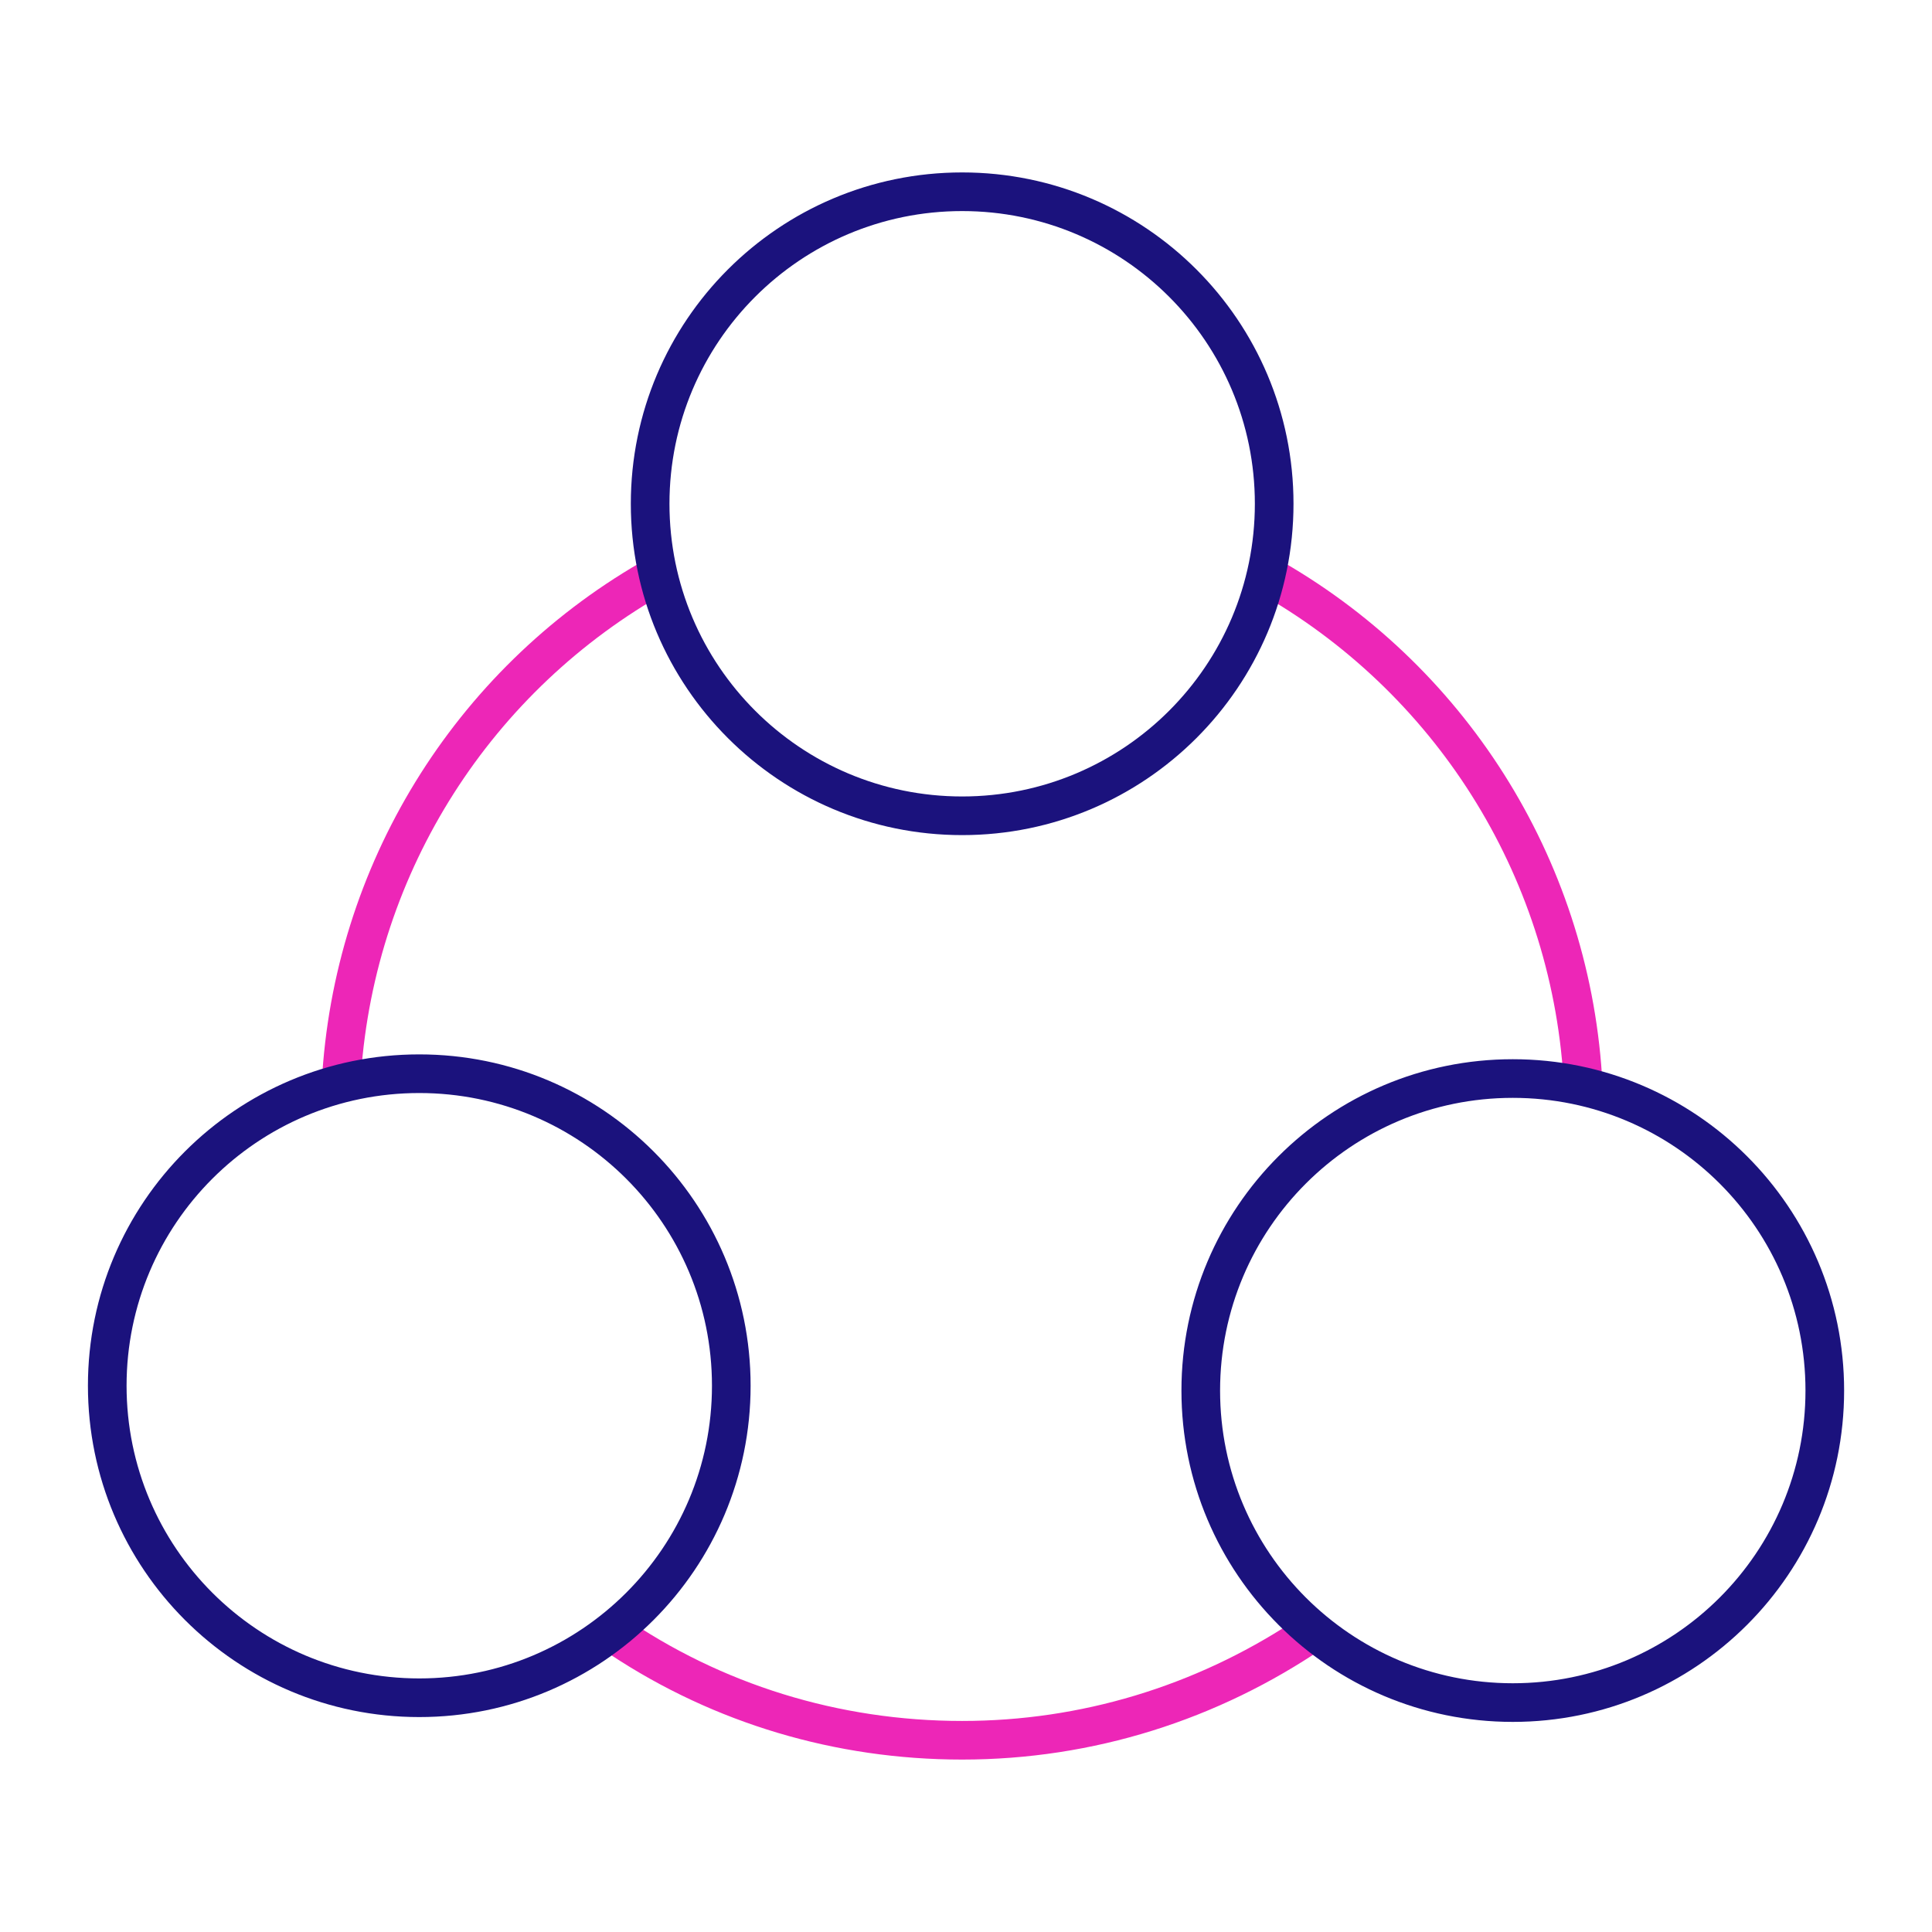 <svg fill="none" height="80" viewBox="0 0 80 80" width="80" xmlns="http://www.w3.org/2000/svg"><g clip-rule="evenodd" fill-rule="evenodd"><path d="m26.891 23.082.78 1.397c-7.311 4.083-12.13 11.574-12.724 20.026l-.027.438-1.598-.084c.477-9.033 5.487-17.088 13.182-21.556zm27.059 43.798.902 1.321c-4.421 3.018-9.598 4.659-15.011 4.659-5.266 0-10.279-1.517-14.536-4.326l-.438-.295.908-1.317c4.083 2.815 8.944 4.339 14.066 4.339 4.911 0 9.614-1.437 13.676-4.092zm12.384-22.351c-.589-9.055-5.736-17.086-13.543-21.446l-.78 1.397.377.215c7.247 4.214 11.964 11.829 12.374 20.365l1.598-.077z" fill="#ed26b7"/><path d="m39.841 7.14c-7.577 0-13.72 6.143-13.72 13.72s6.143 13.72 13.72 13.72c7.577 0 13.72-6.143 13.72-13.72s-6.143-13.72-13.72-13.72zm0 1.6c6.694 0 12.12 5.426 12.12 12.12s-5.426 12.12-12.12 12.12-12.12-5.426-12.12-12.12 5.426-12.12 12.12-12.12zm-22.48 34.92c-7.577 0-13.72 6.143-13.72 13.72 0 7.577 6.143 13.72 13.72 13.72 7.577 0 13.72-6.143 13.72-13.72 0-7.577-6.143-13.72-13.72-13.72zm0 1.6c6.694 0 12.12 5.426 12.12 12.12s-5.426 12.12-12.12 12.12-12.12-5.426-12.12-12.12 5.426-12.12 12.12-12.12zm31.56 12.32c0-7.577 6.143-13.72 13.72-13.72 7.577 0 13.72 6.143 13.72 13.72s-6.143 13.72-13.72 13.72c-7.577 0-13.72-6.143-13.72-13.72zm25.84 0c0-6.694-5.426-12.12-12.12-12.12s-12.12 5.426-12.12 12.12 5.426 12.12 12.12 12.12 12.12-5.426 12.12-12.12z" fill="#1b127d"/></g></svg>